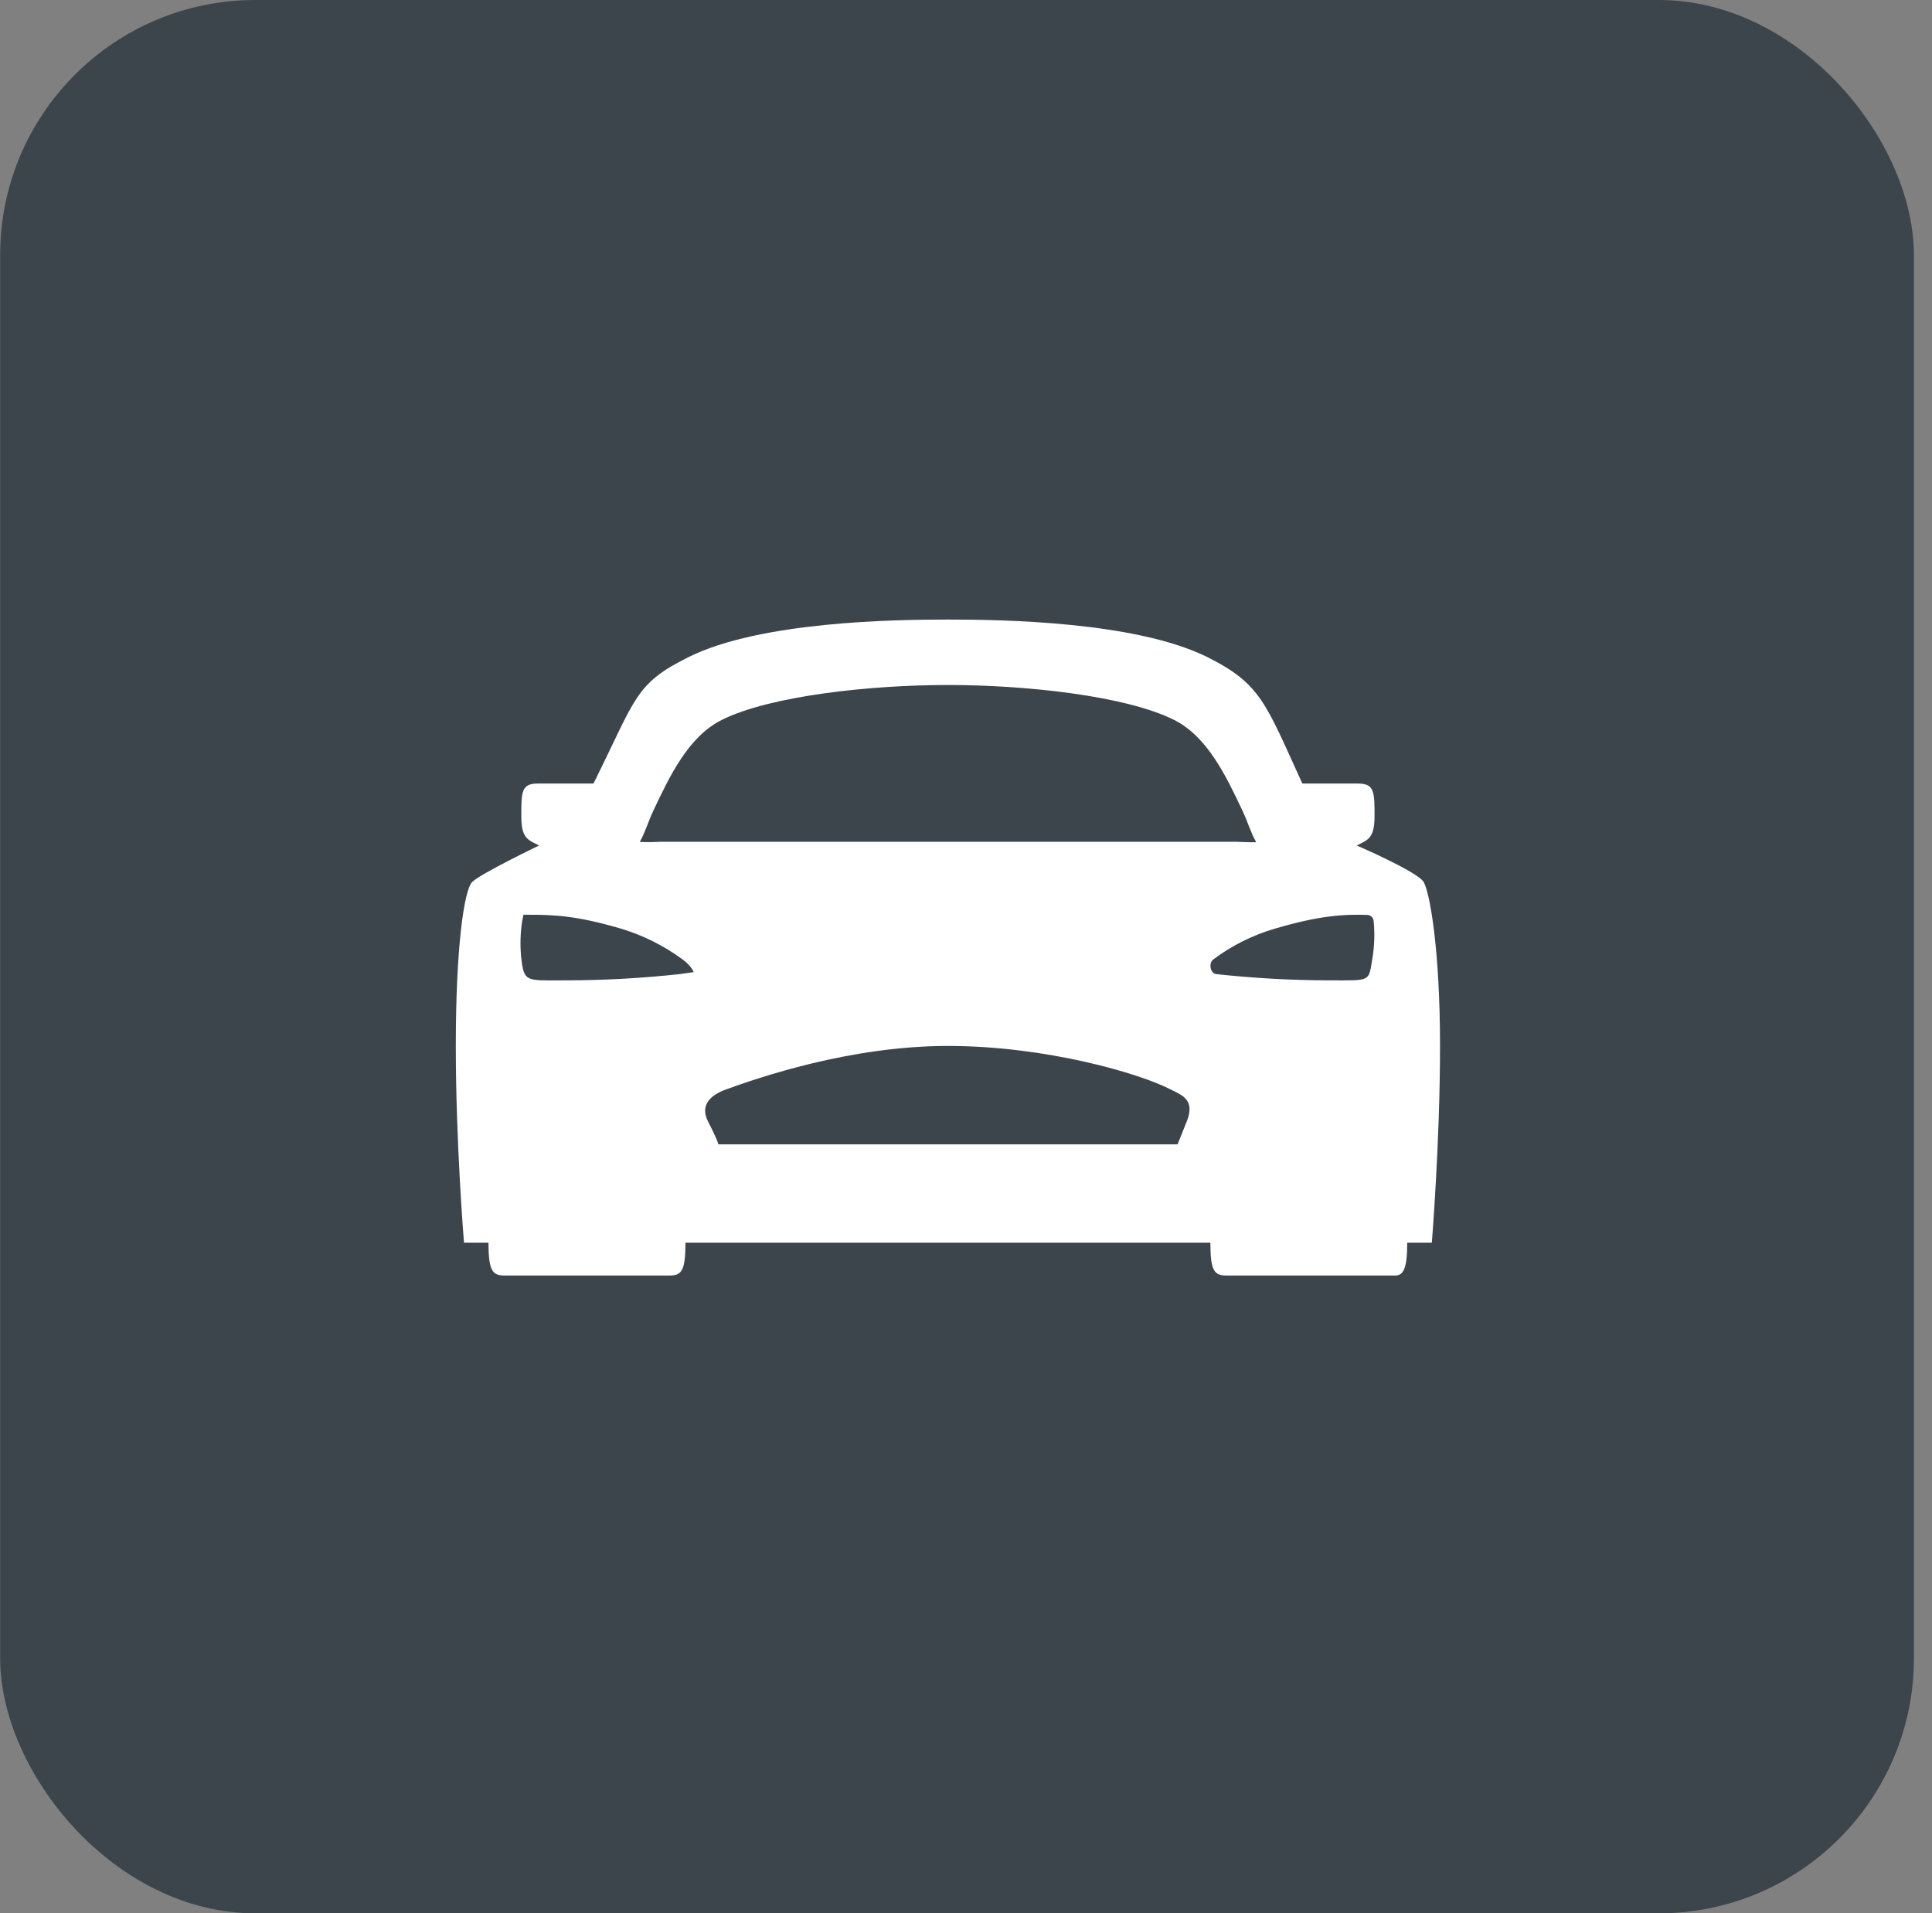 <svg width="106" height="105" viewBox="0 0 106 105" fill="none" xmlns="http://www.w3.org/2000/svg">
<rect x="0" y="0" width="106" height="105" fill="#808080" stroke="none"/>
<rect x="0.008" width="105" height="105" rx="14" fill="#3C454B"/>
<path d="M78.108 48.4C77.77 47.837 74.439 46.399 74.439 46.399C75.019 46.099 75.415 46.038 75.415 44.8C75.415 43.45 75.408 43 74.508 43H71.455C71.442 42.973 71.429 42.945 71.416 42.917C69.445 38.612 69.181 37.525 66.241 36.06C62.298 34.099 54.906 34 52.008 34C49.11 34 41.717 34.099 37.778 36.06C34.835 37.522 34.908 38.275 32.603 42.917C32.603 42.929 32.579 42.962 32.558 43H29.501C28.608 43 28.601 43.45 28.601 44.8C28.601 46.038 28.997 46.099 29.576 46.399C29.576 46.399 26.358 47.95 25.908 48.4C25.458 48.85 25.008 52 25.008 57.4C25.008 62.8 25.458 68.2 25.458 68.2H26.801C26.801 69.775 27.033 70 27.708 70H36.708C37.383 70 37.608 69.775 37.608 68.2H66.408C66.408 69.775 66.633 70 67.308 70H76.533C76.983 70 77.208 69.662 77.208 68.2H78.558C78.558 68.2 79.008 62.688 79.008 57.4C79.008 52.112 78.445 48.962 78.108 48.4ZM37.3 53.456C35.251 53.68 33.191 53.795 31.13 53.8C28.833 53.8 28.754 53.947 28.592 52.513C28.531 51.856 28.55 51.195 28.649 50.543L28.72 50.2H29.058C30.408 50.2 31.676 50.257 34.07 50.963C35.287 51.328 36.433 51.901 37.455 52.657C37.945 53.013 38.058 53.35 38.058 53.35L37.3 53.456ZM65.105 61.556L64.608 62.8H39.408C39.408 62.8 39.452 62.731 38.845 61.542C38.395 60.663 38.958 60.1 39.848 59.781C41.571 59.16 46.608 57.4 52.008 57.4C57.408 57.4 62.545 58.916 64.214 59.781C64.833 60.1 65.601 60.325 65.105 61.562V61.556ZM36.193 46.196C35.829 46.217 35.465 46.22 35.101 46.204C35.395 45.682 35.558 45.1 35.845 44.493C36.745 42.58 37.774 40.416 39.607 39.504C42.255 38.185 47.744 37.591 52.008 37.591C56.272 37.591 61.76 38.181 64.409 39.504C66.241 40.416 67.266 42.581 68.171 44.493C68.46 45.106 68.621 45.692 68.922 46.218C68.697 46.23 68.438 46.218 67.821 46.196H36.193ZM75.311 52.508C75.07 53.913 75.295 53.8 72.886 53.8C70.824 53.795 68.765 53.68 66.716 53.456C66.395 53.398 66.304 52.857 66.561 52.657C67.578 51.893 68.725 51.319 69.946 50.963C72.34 50.257 73.688 50.163 75.019 50.21C75.108 50.214 75.193 50.25 75.257 50.312C75.321 50.374 75.36 50.458 75.366 50.548C75.43 51.203 75.411 51.863 75.311 52.513V52.508Z" fill="white"/>
</svg>
